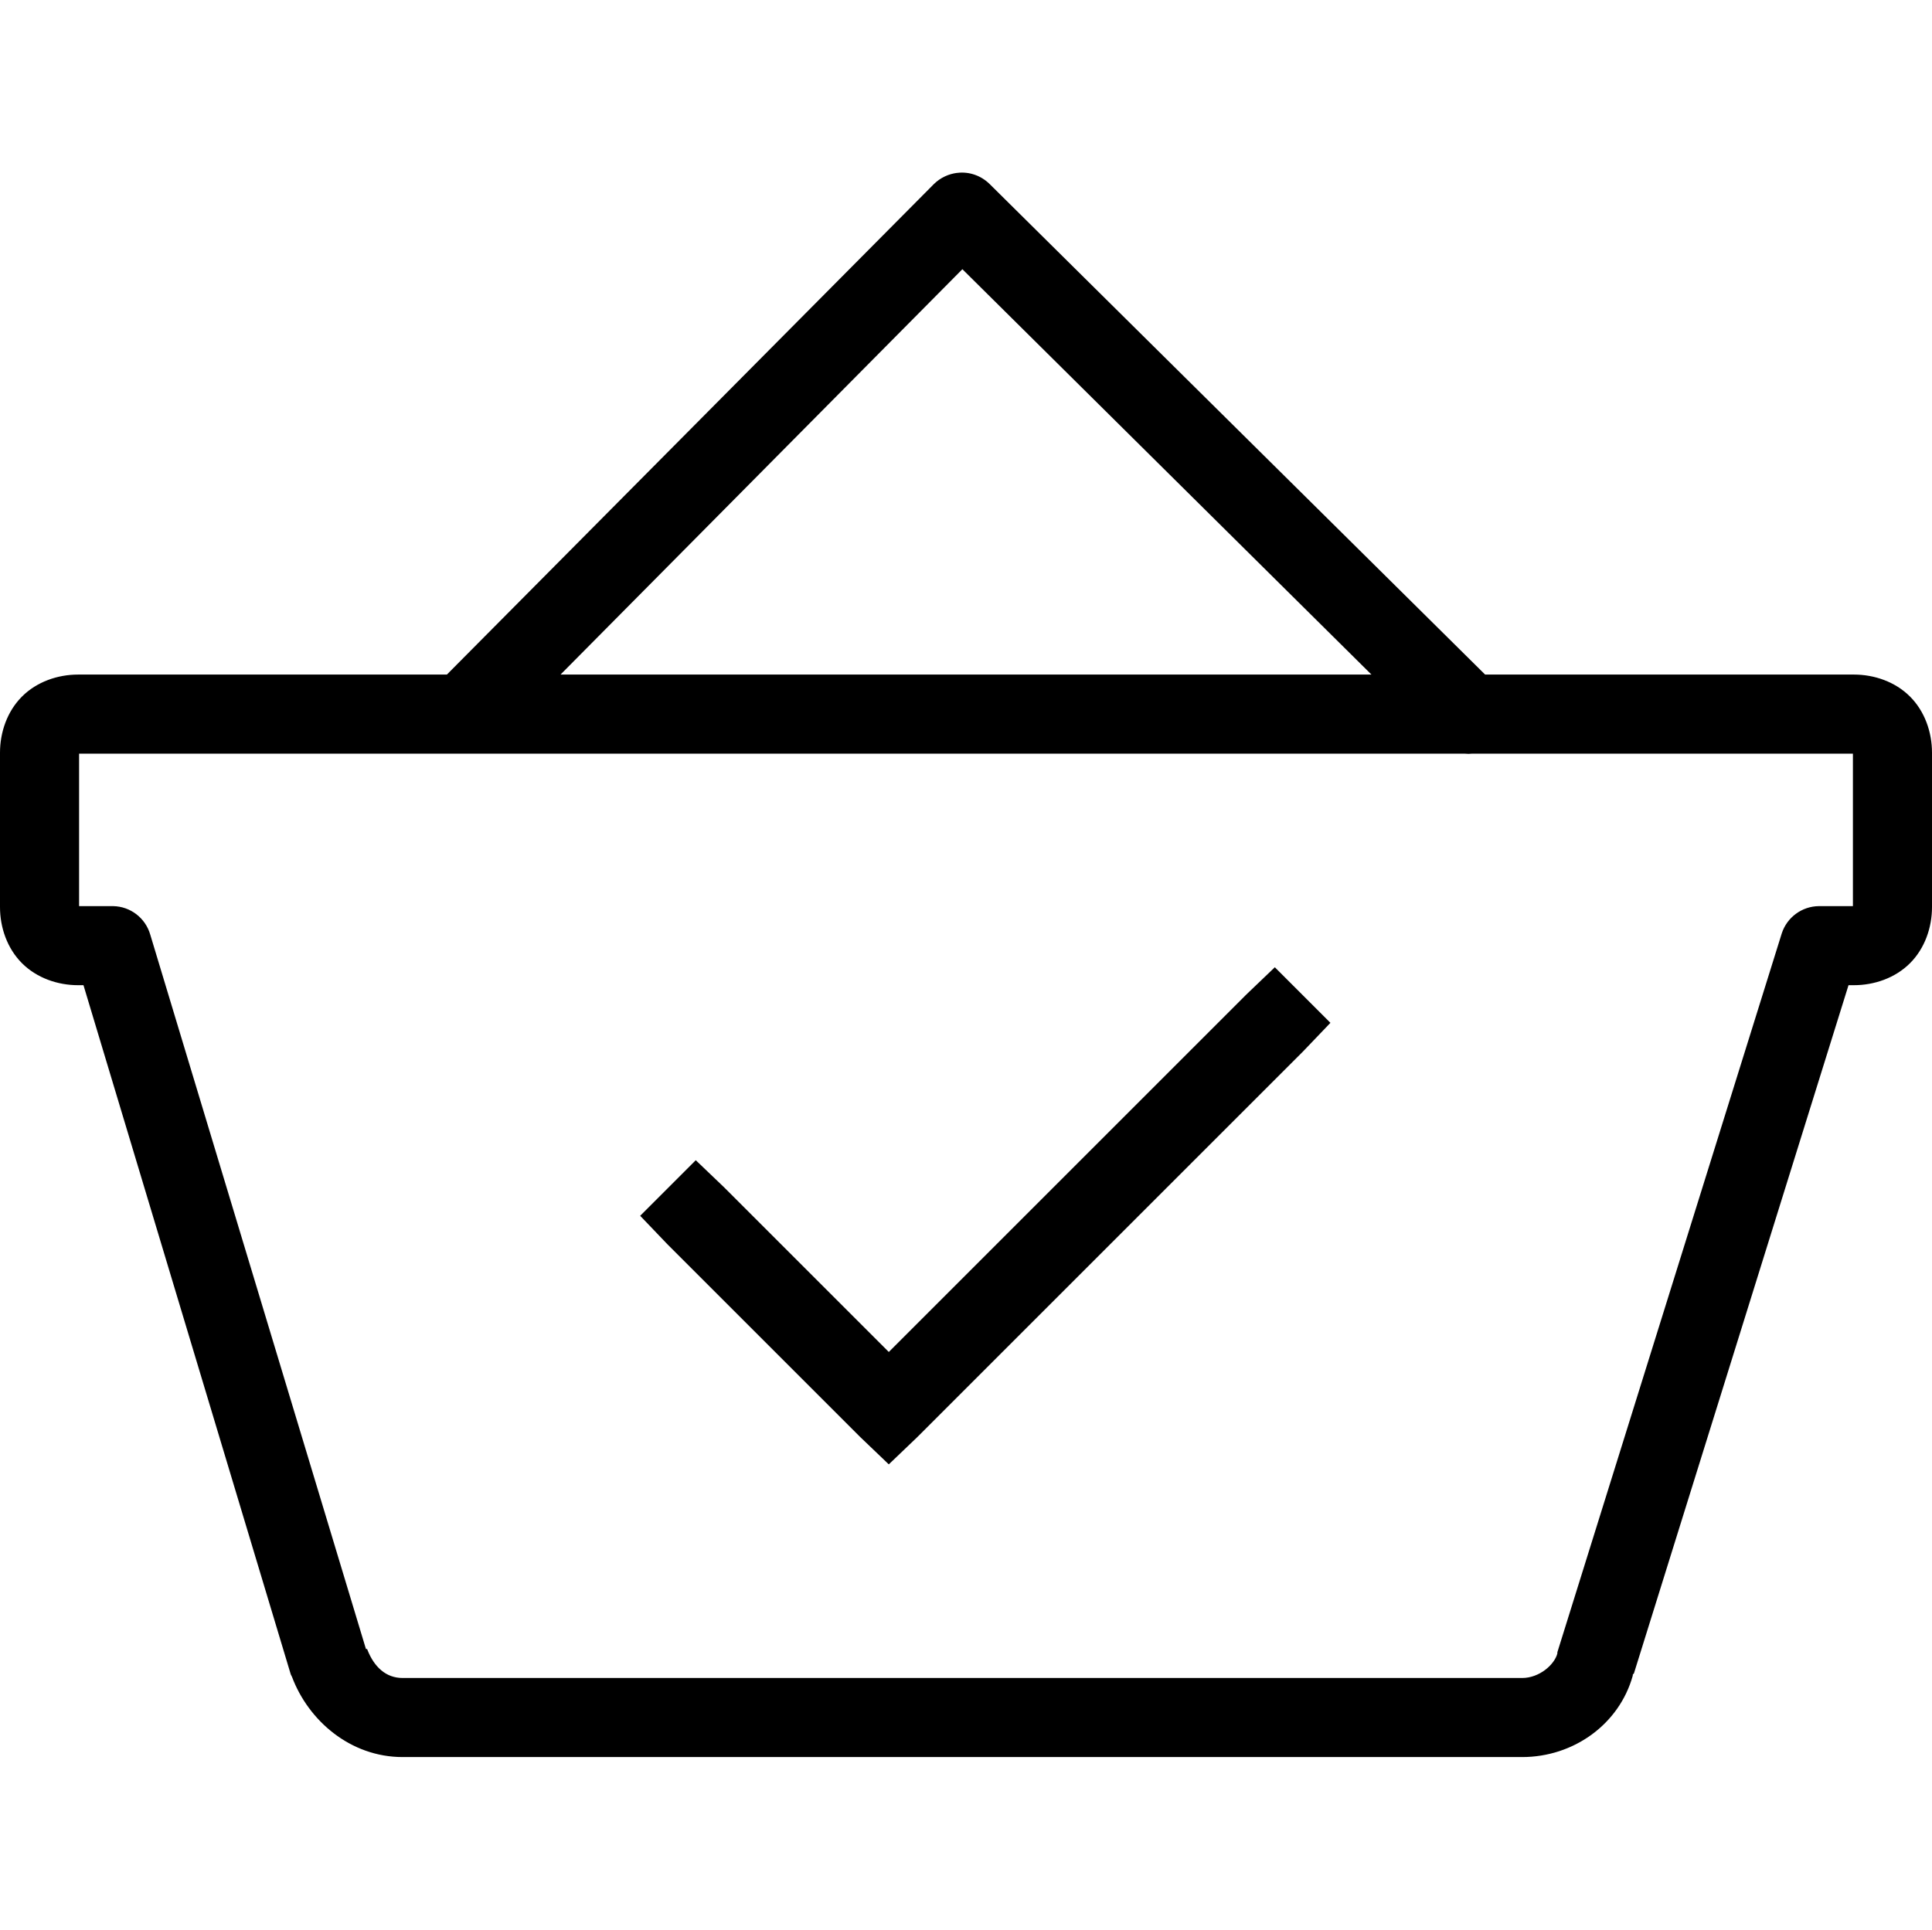 <svg width="1025" height="1024" xmlns="http://www.w3.org/2000/svg" xml:space="preserve" enable-background="new 0 0 1025 1024" version="1.1">

 <g>
  <title>Layer 1</title>
  <path stroke="null" id="svg_1" d="m508.02,92.228c-4.561,0.48 -8.879,2.56 -12.16,5.76l-258.56,260.48l-195.84,0c-10.72,0 -21.68,3.76 -29.44,11.52c-7.76,7.76 -11.52,18.72 -11.52,29.44l0,81.921c0,10.718 3.76,21.679 11.52,29.44c7.76,7.761 18.72,11.52 29.44,11.52l3.2,0l110.08,366.08c0.16,0.401 0.4,0.879 0.64,1.28c8.64,23.04 30.72,42.24 58.24,42.24l593.92,0c27.038,0 51.119,-17.199 58.24,-42.88c0.081,-0.162 -0.081,-0.482 0,-0.64l0.64,-0.64l113.92,-365.44l3.2,0c10.718,0 21.679,-3.759 29.44,-11.52c7.761,-7.761 11.52,-18.722 11.52,-29.44l0,-81.921c0,-10.72 -3.759,-21.68 -11.52,-29.44c-7.761,-7.76 -18.722,-11.52 -29.44,-11.52l-195.84,0l-263.04,-260.48c-4.399,-4.32 -10.479,-6.48 -16.64,-5.76zm2.56,49.92l218.24,216.32l-432.64,0l214.4,-216.32zm-469.12,257.28l735.36,0c1.519,0.16 2.961,0.16 4.48,0l202.24,0l0,81.921l-18.56,0c-8.721,0.081 -16.482,5.76 -19.2,14.08l-119.04,381.44c0,0.239 0,0.401 0,0.64c-1.6,6.238 -9.839,13.44 -19.2,13.44l-593.92,0c-9.12,0 -15.52,-5.999 -19.2,-15.36l-0.64,0l-114.56,-379.52c-2.48,-8.559 -10.24,-14.562 -19.2,-14.72l-18.56,0l0,-81.921zm634.88,114.561l-14.72,14.08l-190.08,190.08l-87.68,-87.68l-14.72,-14.08l-28.8,28.8l14.08,14.72l102.4,102.4l14.72,14.08l14.72,-14.08l204.8,-204.8l14.08,-14.72l-28.8,-28.8z"/>
 </g>
</svg>